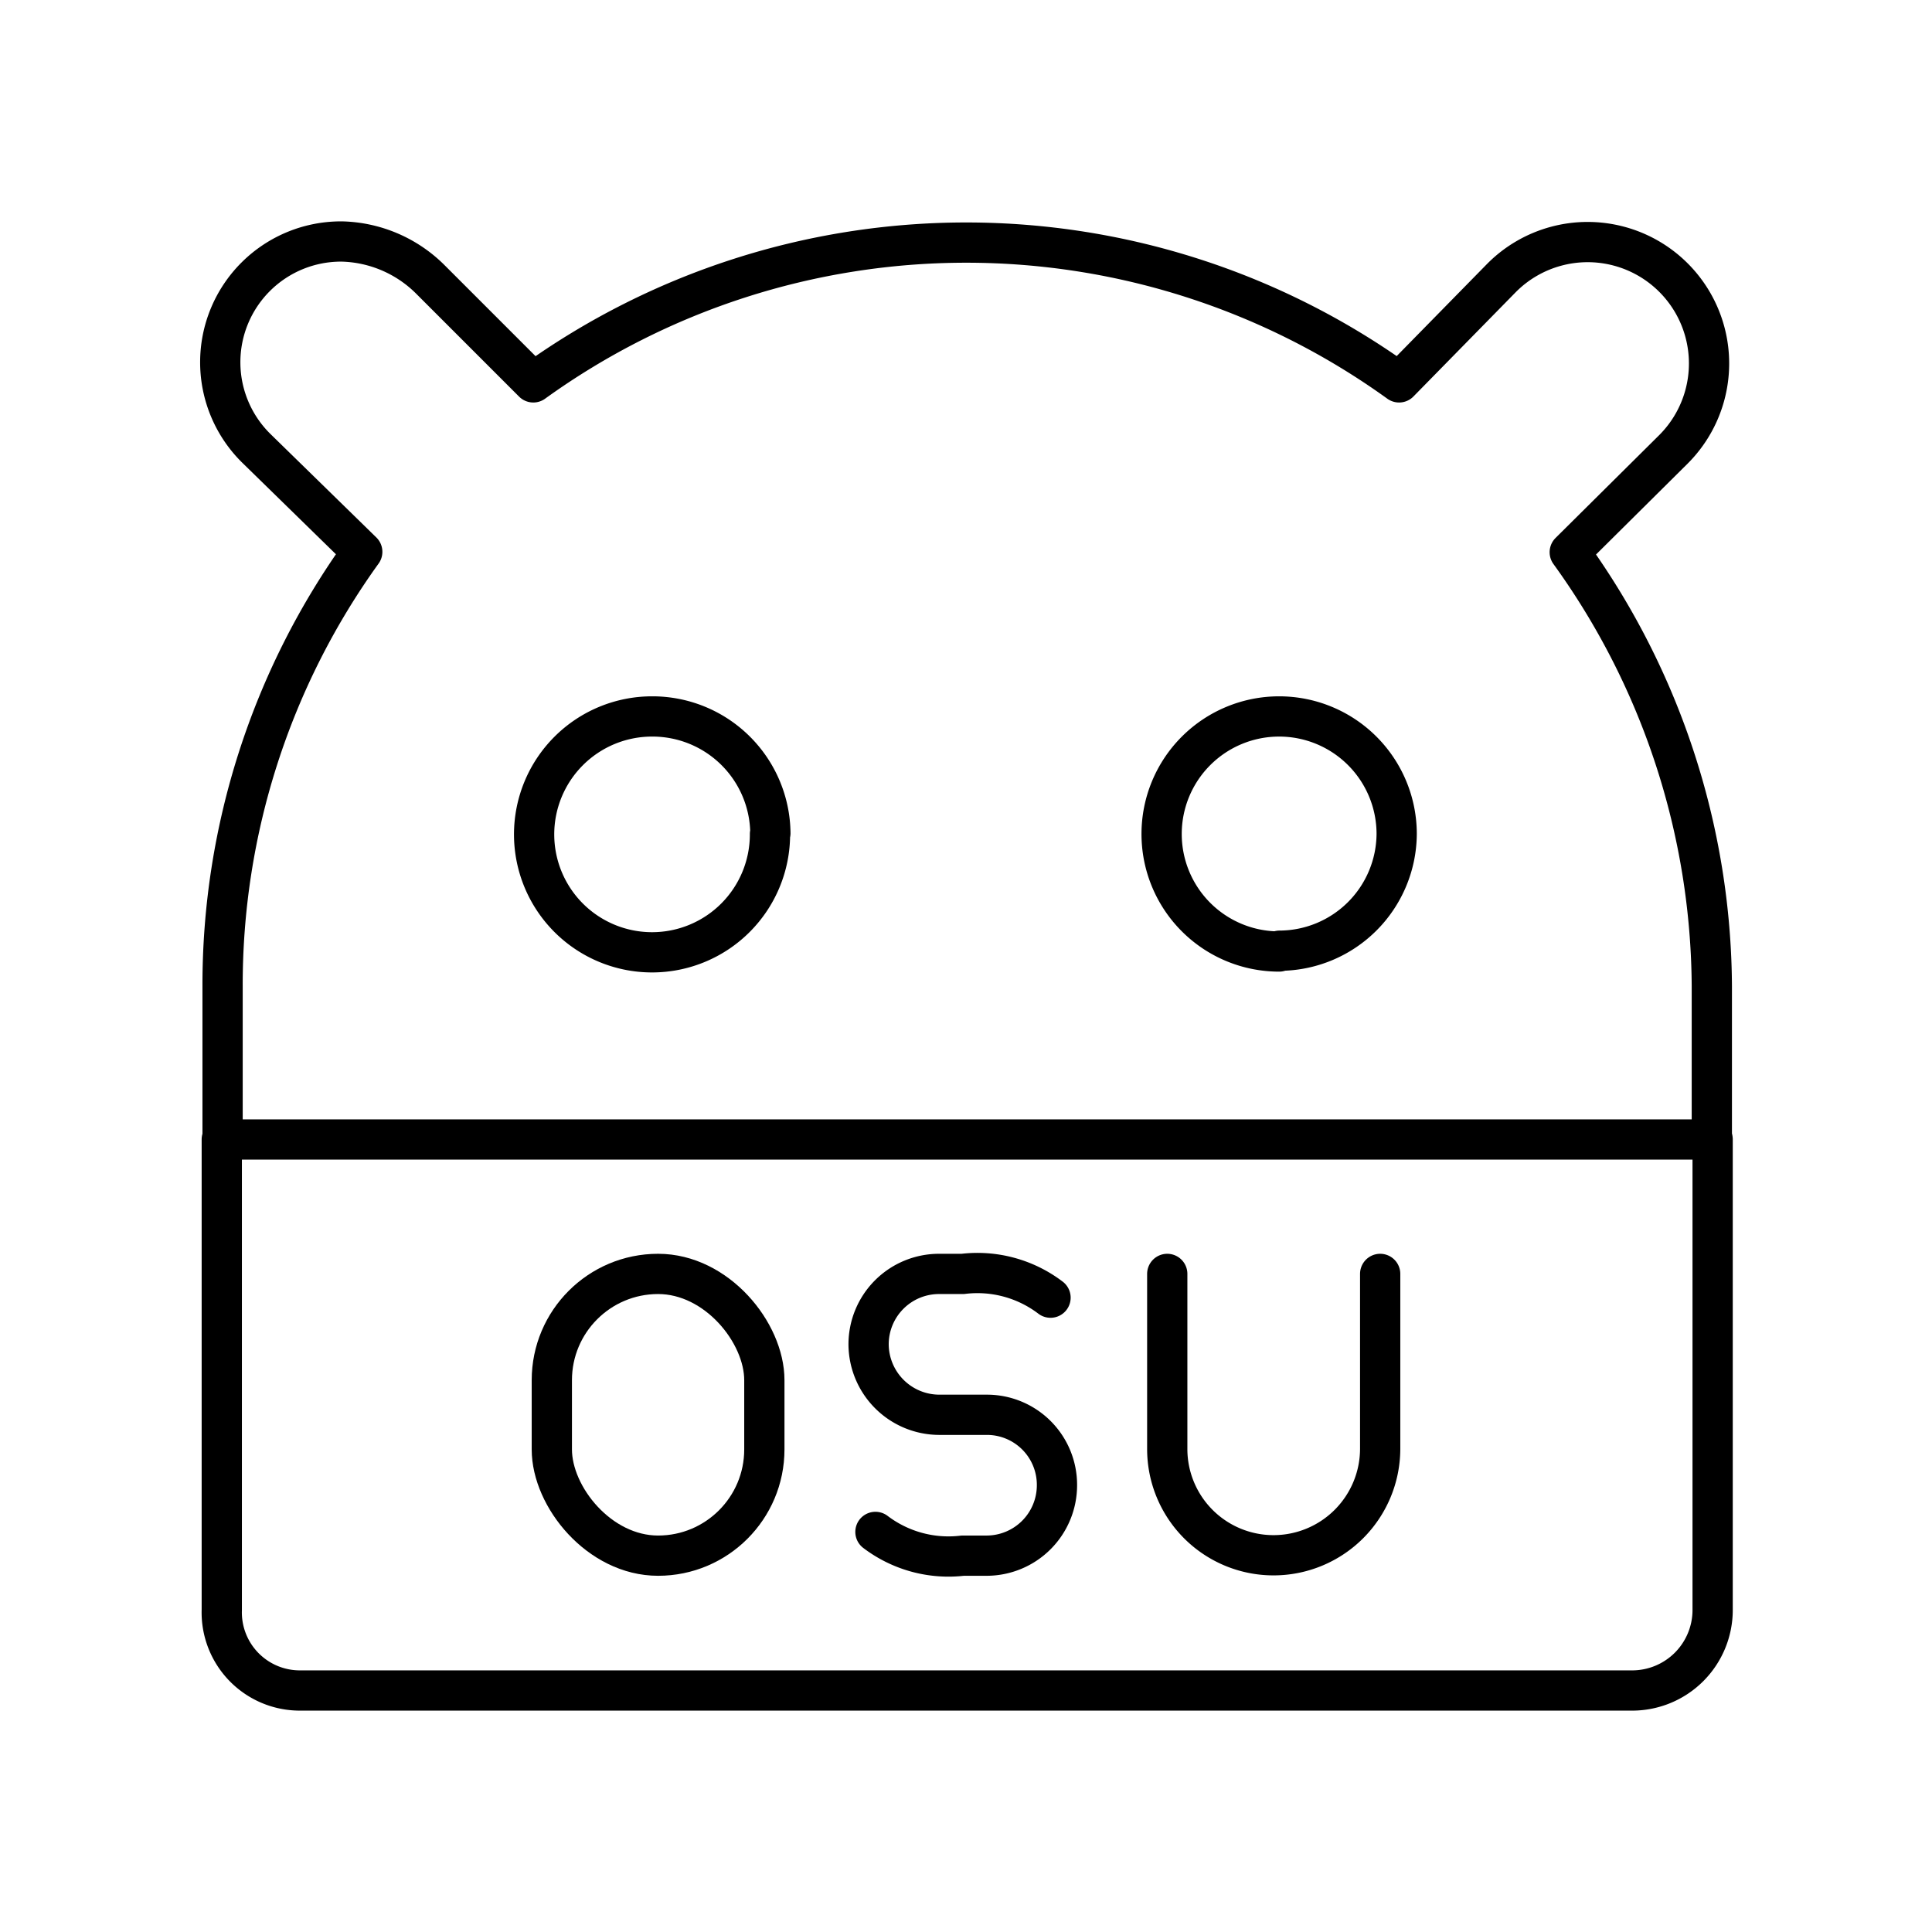 <svg xmlns="http://www.w3.org/2000/svg" width="1em" height="1em" viewBox="0 0 48 48"><path fill="none" stroke="currentColor" stroke-linecap="round" stroke-linejoin="round" d="M5.51 28.31V40a1.94 1.94 0 0 0 1.94 2h33.1a2 2 0 0 0 2-2V28.31"/><path fill="none" stroke="currentColor" stroke-linecap="round" stroke-linejoin="round" d="m39 13.72l2.58-2.56a3 3 0 0 0-4.27-4.26h0l-2.55 2.6a18.39 18.39 0 0 0-21.51 0l-2.57-2.57A3.22 3.22 0 0 0 8.5 6a3 3 0 0 0-2.12 5.15L9 13.71a18.41 18.41 0 0 0-3.47 10.8v3.8h37v-3.8A18.57 18.57 0 0 0 39 13.72m-19.87 7a2.93 2.93 0 1 1-2.93-2.92a2.93 2.93 0 0 1 2.94 2.9Zm12.65 2.92a2.92 2.92 0 1 1 2.92-2.92a2.92 2.92 0 0 1-2.91 2.9Z"/><rect width="5.28" height="7" x="13.71" y="31.65" fill="none" stroke="currentColor" stroke-linecap="round" stroke-linejoin="round" rx="2.64"/><path fill="none" stroke="currentColor" stroke-linecap="round" stroke-linejoin="round" d="M29 31.65V36a2.64 2.64 0 0 0 2.64 2.64h0A2.65 2.65 0 0 0 34.29 36v-4.35m-12.54 6.41a3 3 0 0 0 2.17.59h.6a1.75 1.75 0 0 0 1.74-1.75h0a1.74 1.74 0 0 0-1.74-1.75h-1.19a1.76 1.76 0 0 1-1.75-1.75h0a1.75 1.75 0 0 1 1.75-1.75h.59a3 3 0 0 1 2.18.59"/></svg>